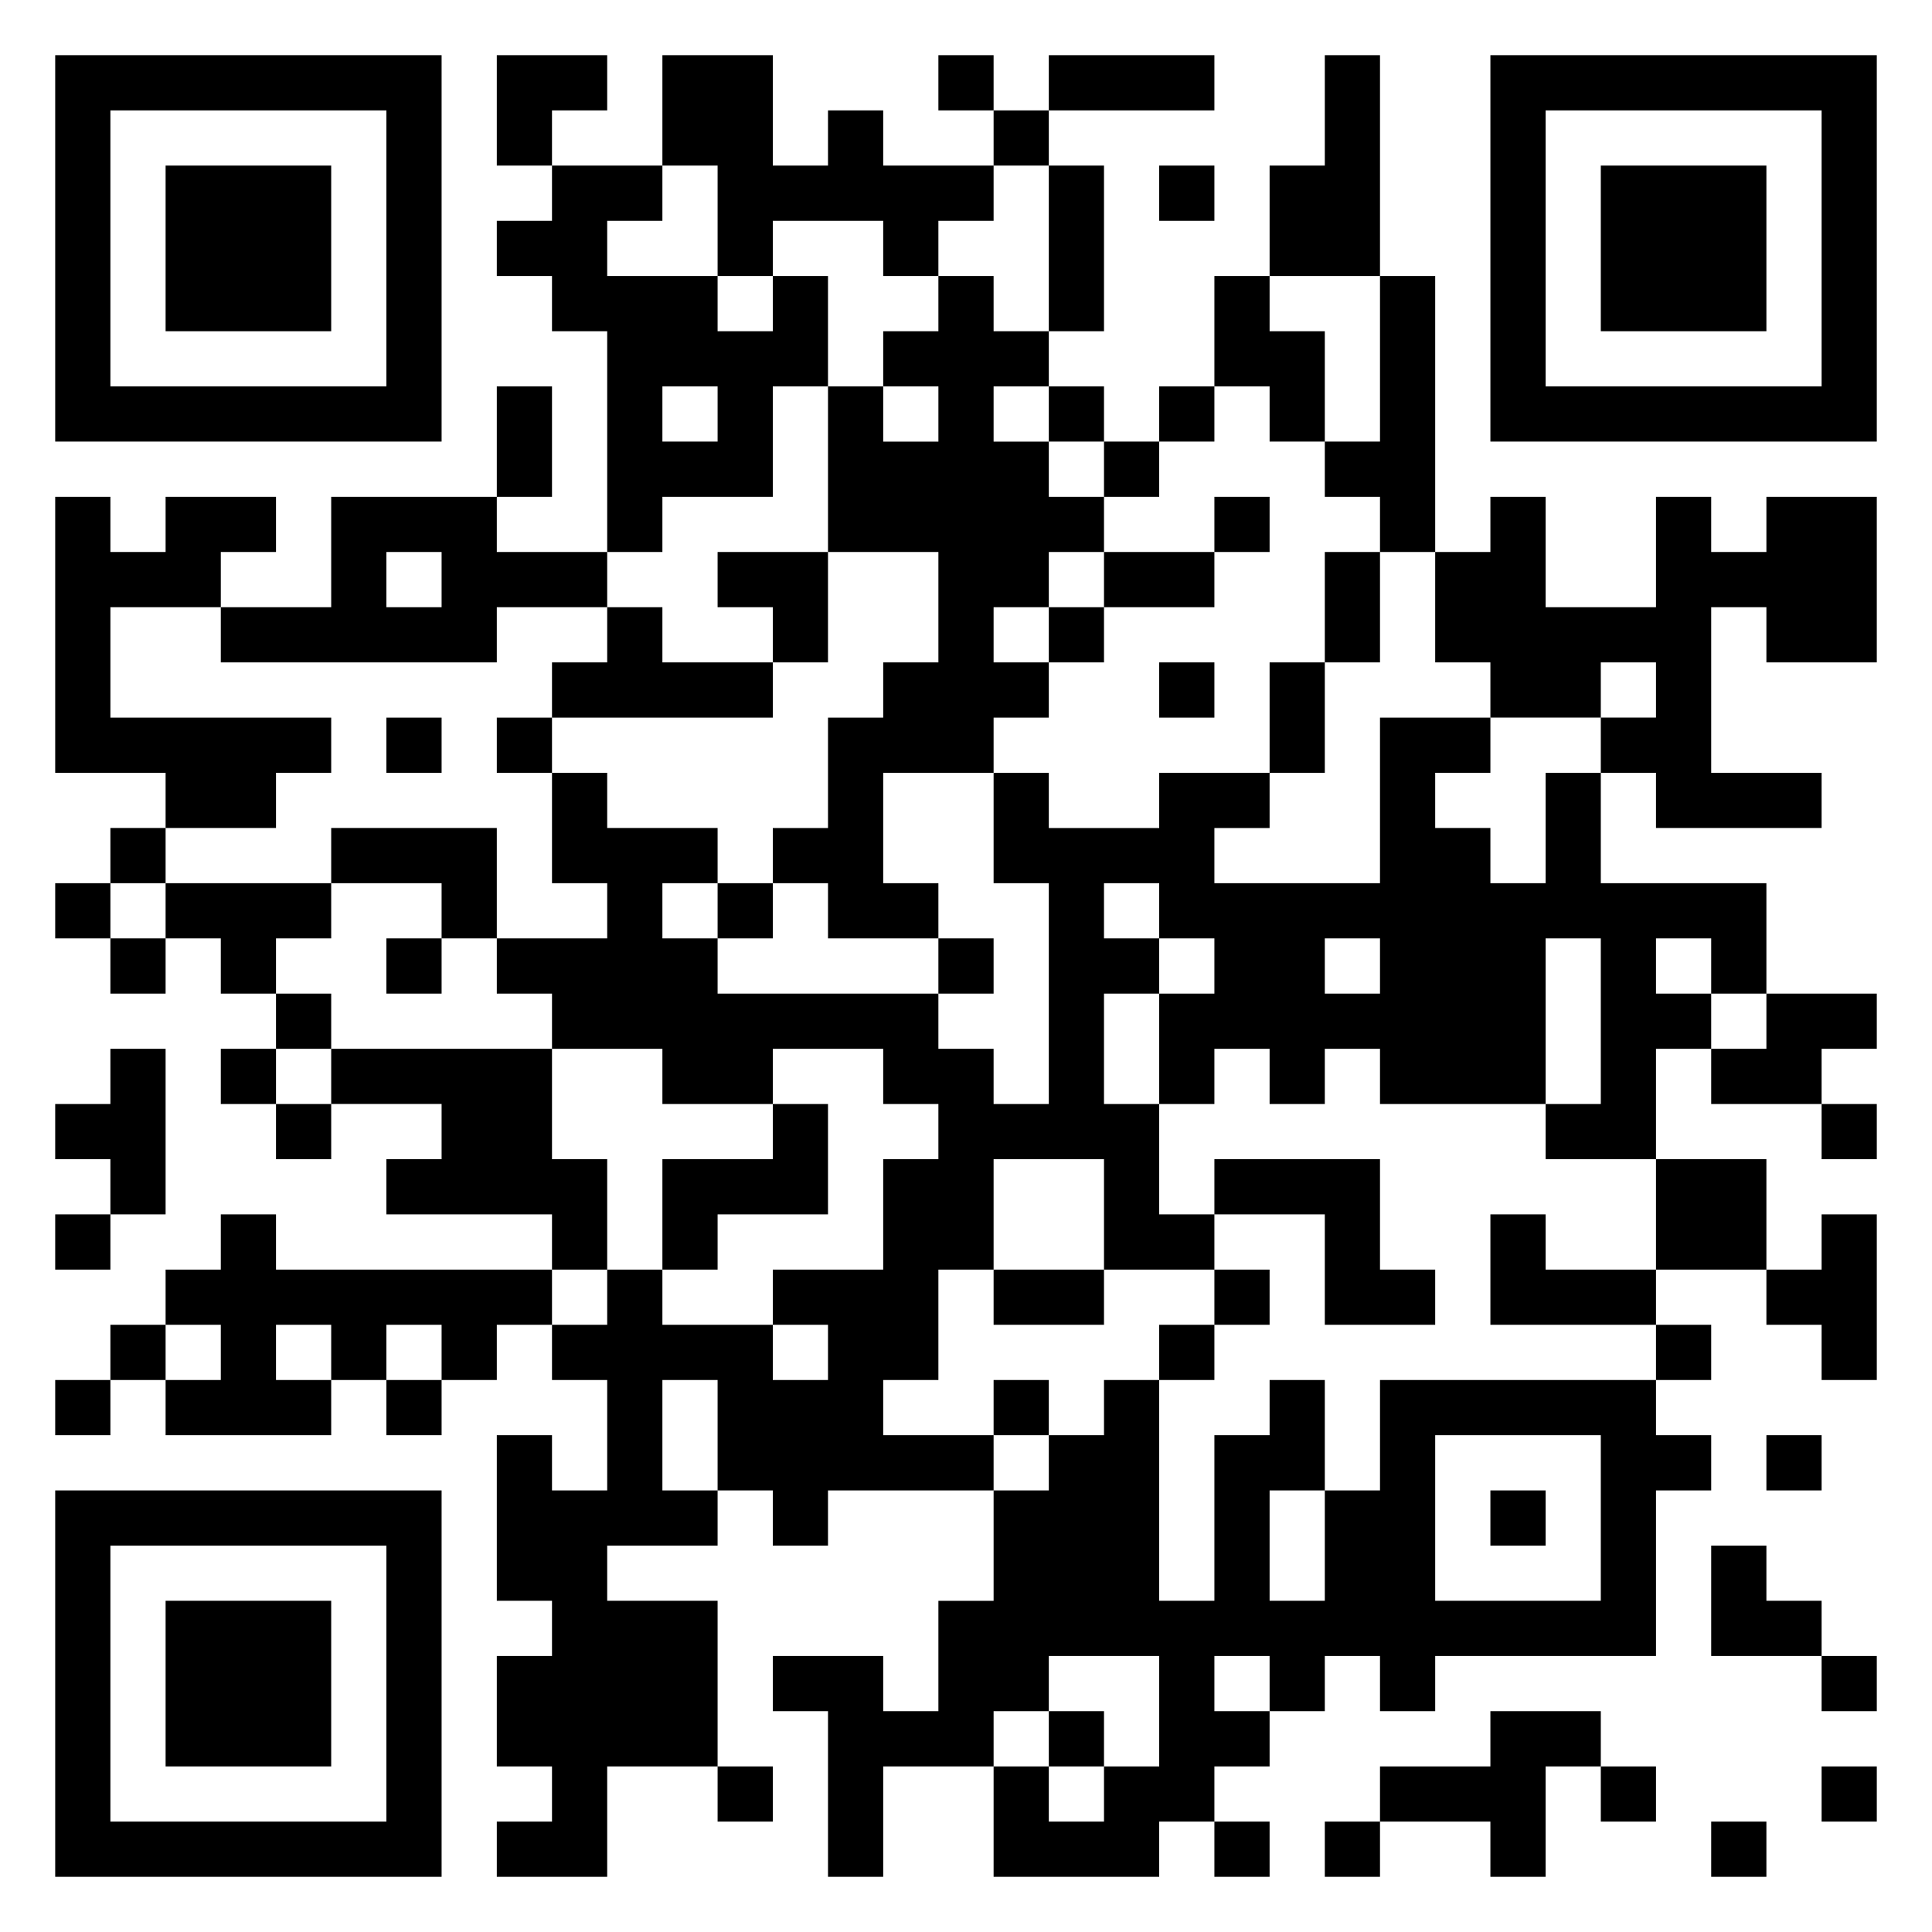 <svg xmlns="http://www.w3.org/2000/svg" viewBox="0 0 35 35"><path d="M1 1h7v7h-7zM9 1h2v1h-1v1h-1zM12 1h2v2h1v-1h1v1h2v1h-1v1h-1v-1h-2v1h-1v-2h-1zM17 1h1v1h-1zM19 1h3v1h-3zM24 1h1v4h-2v-2h1zM27 1h7v7h-7zM2 2v5h5v-5zM18 2h1v1h-1zM28 2v5h5v-5zM3 3h3v3h-3zM10 3h2v1h-1v1h2v1h1v-1h1v2h-1v2h-2v1h-1v-4h-1v-1h-1v-1h1zM19 3h1v3h-1zM21 3h1v1h-1zM29 3h3v3h-3zM17 5h1v1h1v1h-1v1h1v1h1v1h-1v1h-1v1h1v1h-1v1h-2v2h1v1h-2v-1h-1v-1h1v-2h1v-1h1v-2h-2v-3h1v1h1v-1h-1v-1h1zM22 5h1v1h1v2h-1v-1h-1zM25 5h1v5h-1v-1h-1v-1h1zM9 7h1v2h-1zM12 7v1h1v-1zM19 7h1v1h-1zM21 7h1v1h-1zM20 8h1v1h-1zM1 9h1v1h1v-1h2v1h-1v1h-2v2h4v1h-1v1h-2v-1h-2zM6 9h3v1h2v1h-2v1h-5v-1h2zM22 9h1v1h-1zM27 9h1v2h2v-2h1v1h1v-1h2v3h-2v-1h-1v3h2v1h-3v-1h-1v-1h1v-1h-1v1h-2v-1h-1v-2h1zM7 10v1h1v-1zM13 10h2v2h-1v-1h-1zM20 10h2v1h-2zM24 10h1v2h-1zM11 11h1v1h2v1h-4v-1h1zM19 11h1v1h-1zM21 12h1v1h-1zM23 12h1v2h-1zM7 13h1v1h-1zM9 13h1v1h-1zM25 13h2v1h-1v1h1v1h1v-2h1v2h3v2h-1v-1h-1v1h1v1h-1v2h-2v-1h1v-3h-1v3h-3v-1h-1v1h-1v-1h-1v1h-1v-2h1v-1h-1v-1h-1v1h1v1h-1v2h1v2h1v1h-2v-2h-2v2h-1v2h-1v1h2v1h-3v1h-1v-1h-1v-2h-1v2h1v1h-2v1h2v3h-2v2h-2v-1h1v-1h-1v-2h1v-1h-1v-3h1v1h1v-2h-1v-1h1v-1h1v1h2v1h1v-1h-1v-1h2v-2h1v-1h-1v-1h-2v1h-2v-1h-2v-1h-1v-1h2v-1h-1v-2h1v1h2v1h-1v1h1v1h4v1h1v1h1v-4h-1v-2h1v1h2v-1h2v1h-1v1h3zM2 15h1v1h-1zM6 15h3v2h-1v-1h-2zM1 16h1v1h-1zM3 16h3v1h-1v1h-1v-1h-1zM13 16h1v1h-1zM2 17h1v1h-1zM7 17h1v1h-1zM17 17h1v1h-1zM24 17v1h1v-1zM5 18h1v1h-1zM32 18h2v1h-1v1h-2v-1h1zM2 19h1v3h-1v-1h-1v-1h1zM4 19h1v1h-1zM6 19h4v2h1v2h-1v-1h-3v-1h1v-1h-2zM5 20h1v1h-1zM14 20h1v2h-2v1h-1v-2h2zM33 20h1v1h-1zM22 21h3v2h1v1h-2v-2h-2zM30 21h2v2h-2zM1 22h1v1h-1zM4 22h1v1h5v1h-1v1h-1v-1h-1v1h-1v-1h-1v1h1v1h-3v-1h1v-1h-1v-1h1zM27 22h1v1h2v1h-3zM33 22h1v3h-1v-1h-1v-1h1zM18 23h2v1h-2zM22 23h1v1h-1zM2 24h1v1h-1zM21 24h1v1h-1zM30 24h1v1h-1zM1 25h1v1h-1zM7 25h1v1h-1zM18 25h1v1h-1zM20 25h1v4h1v-3h1v-1h1v2h-1v2h1v-2h1v-2h5v1h1v1h-1v3h-4v1h-1v-1h-1v1h-1v-1h-1v1h1v1h-1v1h-1v1h-3v-2h1v1h1v-1h1v-2h-2v1h-1v1h-2v2h-1v-3h-1v-1h2v1h1v-2h1v-2h1v-1h1zM26 26v3h3v-3zM32 26h1v1h-1zM1 27h7v7h-7zM27 27h1v1h-1zM2 28v5h5v-5zM31 28h1v1h1v1h-2zM3 29h3v3h-3zM33 30h1v1h-1zM19 31h1v1h-1zM27 31h2v1h-1v2h-1v-1h-2v-1h2zM13 32h1v1h-1zM29 32h1v1h-1zM33 32h1v1h-1zM22 33h1v1h-1zM24 33h1v1h-1zM31 33h1v1h-1z"/></svg>